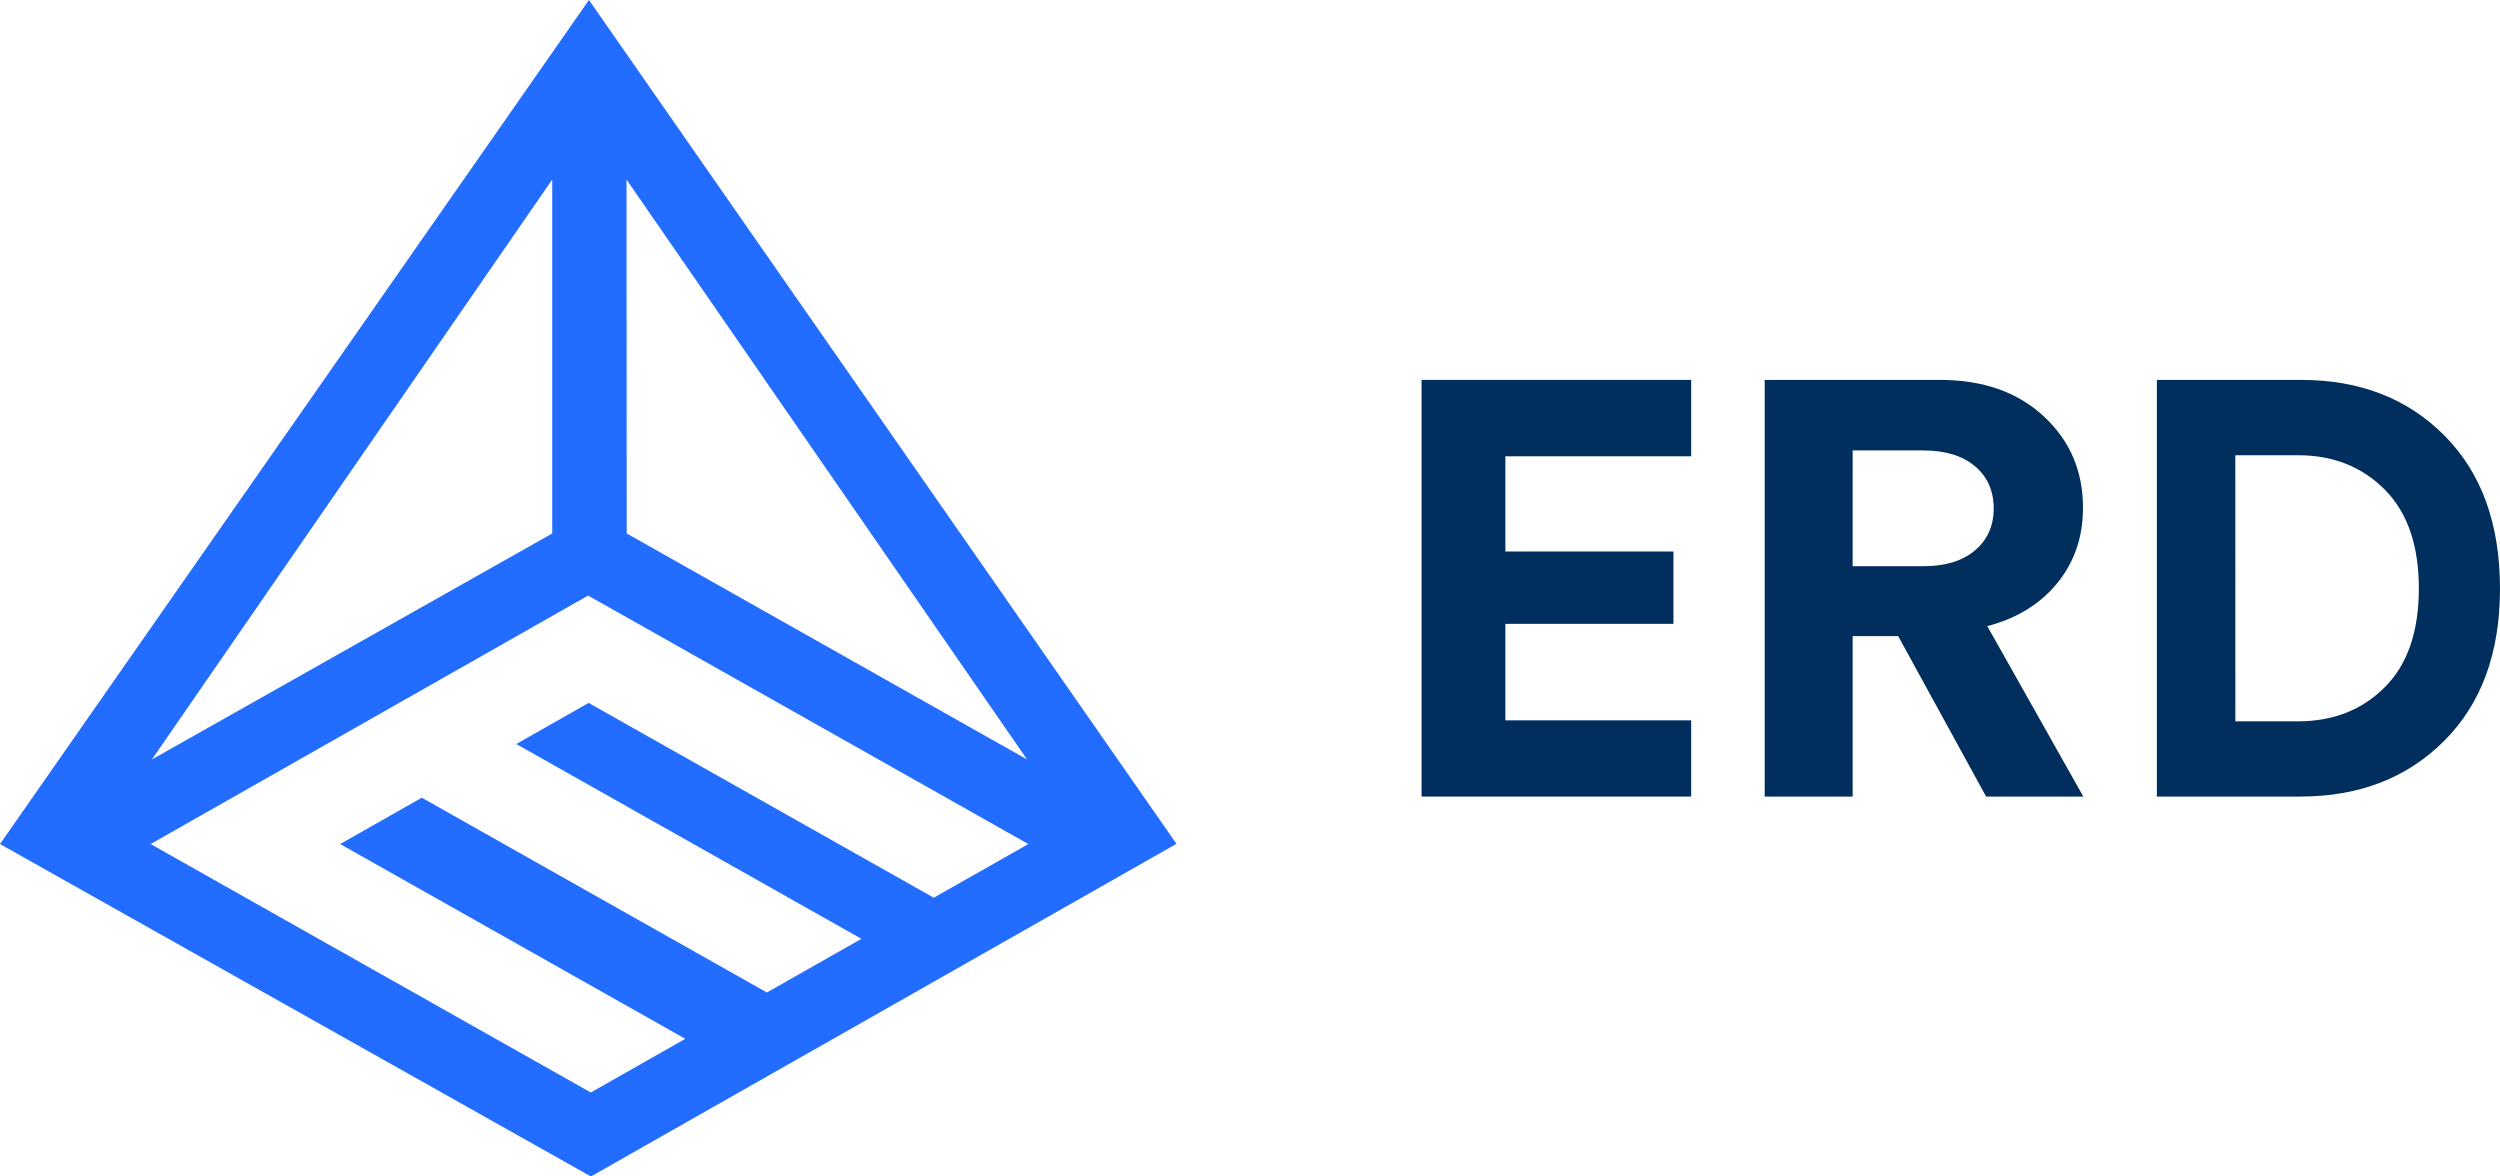 <svg width="102" height="48" viewBox="0 0 102 48" fill="none" xmlns="http://www.w3.org/2000/svg">
<path d="M48 34.428L24.029 0L0 34.437L24.11 48L48 34.428ZM22.531 21.765L6.198 30.985L22.531 7.326V21.765ZM25.562 7.326L41.903 30.985L25.57 21.766L25.562 7.326ZM38.097 36.627L24.015 28.679L21.064 30.356L35.146 38.304L31.289 40.494L17.209 32.546L13.878 34.437L27.96 42.384L24.105 44.574L6.144 34.437L23.995 24.299L41.956 34.437L38.097 36.627Z" fill="#226CFF"/>
<path d="M69 32.5H58V15.5H69V18.617H61.419V22.501H68.277V25.453H61.419V29.39H69V32.5Z" fill="#002F5E"/>
<path d="M81.034 32.5L77.446 25.954H75.588V32.5H72V15.5H79.149C80.905 15.5 82.317 15.996 83.387 16.987C84.456 17.978 84.989 19.224 84.986 20.726C84.986 21.907 84.638 22.926 83.942 23.784C83.245 24.641 82.292 25.228 81.081 25.546L85 32.5H81.034ZM75.588 23.101H78.478C79.373 23.101 80.075 22.885 80.582 22.453C81.089 22.021 81.343 21.454 81.343 20.751C81.343 20.029 81.089 19.454 80.582 19.025C80.074 18.596 79.373 18.38 78.478 18.377H75.588V23.101Z" fill="#002F5E"/>
<path d="M93.867 32.5H88V15.5H93.888C96.283 15.5 98.234 16.259 99.74 17.778C101.246 19.297 101.999 21.375 102 24.012C102 26.636 101.243 28.706 99.728 30.222C98.214 31.738 96.26 32.497 93.867 32.5ZM91.203 29.431H93.752C95.189 29.431 96.372 28.967 97.299 28.039C98.226 27.112 98.689 25.769 98.689 24.012C98.689 22.254 98.226 20.91 97.299 19.977C96.372 19.045 95.198 18.577 93.779 18.574H91.201L91.203 29.431Z" fill="#002F5E"/>
</svg>
